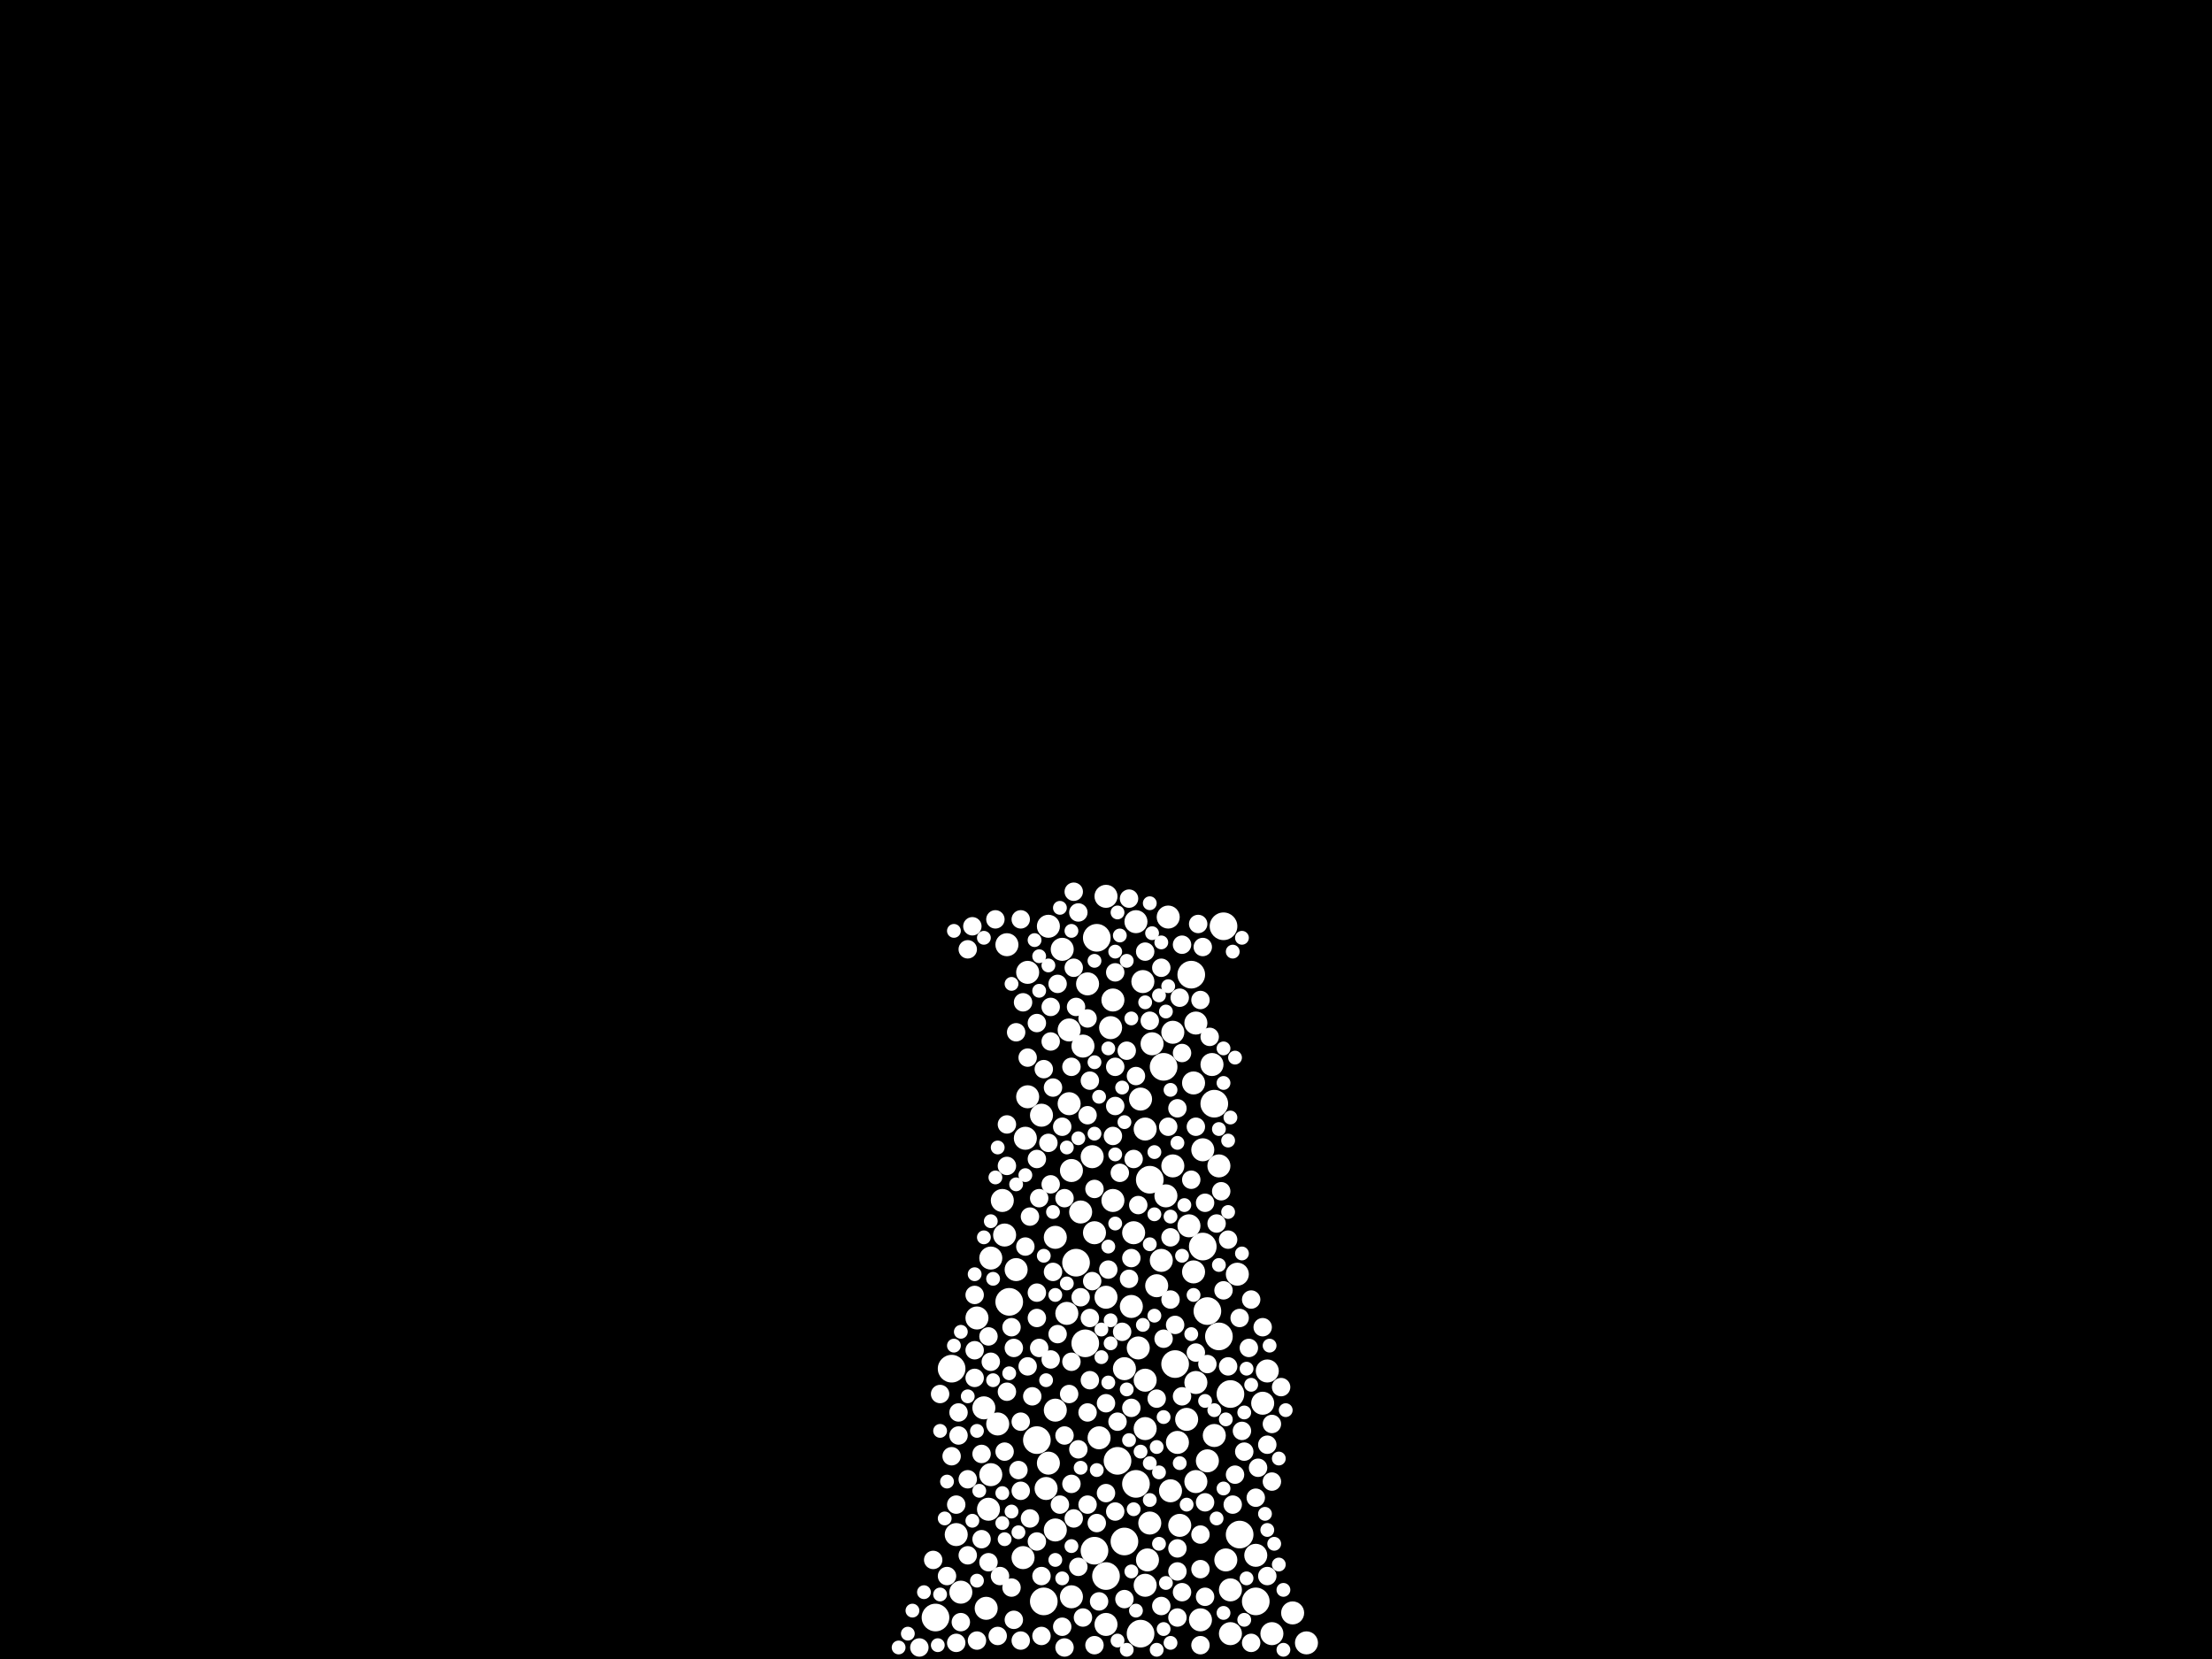 <?xml version="1.0" encoding="utf-8"?>
<svg xmlns="http://www.w3.org/2000/svg"
     xmlns:xlink="http://www.w3.org/1999/xlink" width="1920" height="1440" >

            <defs>
            <style type="text/css"><![CDATA[
circle {stroke: none;}
.c0 {fill: #FFFFFF;}
]]></style>
            </defs>
<rect x="0" y="0" width="1920" height="1440" fill="black"/>
<circle cx="812" cy="1404" r="12" class="c0"/>
<circle cx="876" cy="1130" r="12" class="c0"/>
<circle cx="1058" cy="1160" r="12" class="c0"/>
<circle cx="998" cy="1024" r="12" class="c0"/>
<circle cx="1062" cy="804" r="12" class="c0"/>
<circle cx="1020" cy="1184" r="12" class="c0"/>
<circle cx="1054" cy="958" r="12" class="c0"/>
<circle cx="1010" cy="926" r="12" class="c0"/>
<circle cx="970" cy="1268" r="12" class="c0"/>
<circle cx="986" cy="1288" r="12" class="c0"/>
<circle cx="976" cy="1338" r="12" class="c0"/>
<circle cx="906" cy="1390" r="12" class="c0"/>
<circle cx="942" cy="1166" r="12" class="c0"/>
<circle cx="900" cy="1250" r="12" class="c0"/>
<circle cx="960" cy="1368" r="12" class="c0"/>
<circle cx="934" cy="1096" r="12" class="c0"/>
<circle cx="1076" cy="1332" r="12" class="c0"/>
<circle cx="950" cy="1346" r="12" class="c0"/>
<circle cx="1044" cy="1082" r="12" class="c0"/>
<circle cx="952" cy="814" r="12" class="c0"/>
<circle cx="1090" cy="1390" r="12" class="c0"/>
<circle cx="990" cy="1418" r="12" class="c0"/>
<circle cx="1048" cy="1138" r="12" class="c0"/>
<circle cx="826" cy="1188" r="12" class="c0"/>
<circle cx="1068" cy="1210" r="12" class="c0"/>
<circle cx="1034" cy="846" r="12" class="c0"/>
<circle cx="1054" cy="1246" r="10" class="c0"/>
<circle cx="856" cy="1396" r="10" class="c0"/>
<circle cx="954" cy="1248" r="10" class="c0"/>
<circle cx="916" cy="1328" r="10" class="c0"/>
<circle cx="892" cy="952" r="10" class="c0"/>
<circle cx="964" cy="892" r="10" class="c0"/>
<circle cx="930" cy="1016" r="10" class="c0"/>
<circle cx="950" cy="1070" r="10" class="c0"/>
<circle cx="1100" cy="1190" r="10" class="c0"/>
<circle cx="916" cy="1224" r="10" class="c0"/>
<circle cx="1068" cy="1380" r="10" class="c0"/>
<circle cx="1058" cy="1012" r="10" class="c0"/>
<circle cx="1090" cy="1350" r="10" class="c0"/>
<circle cx="1134" cy="1426" r="10" class="c0"/>
<circle cx="1024" cy="1324" r="10" class="c0"/>
<circle cx="1032" cy="1064" r="10" class="c0"/>
<circle cx="1068" cy="1418" r="10" class="c0"/>
<circle cx="1036" cy="940" r="10" class="c0"/>
<circle cx="860" cy="1280" r="10" class="c0"/>
<circle cx="916" cy="1074" r="10" class="c0"/>
<circle cx="1016" cy="1294" r="10" class="c0"/>
<circle cx="1038" cy="1286" r="10" class="c0"/>
<circle cx="930" cy="1386" r="10" class="c0"/>
<circle cx="922" cy="824" r="10" class="c0"/>
<circle cx="1122" cy="1400" r="10" class="c0"/>
<circle cx="1018" cy="896" r="10" class="c0"/>
<circle cx="870" cy="1042" r="10" class="c0"/>
<circle cx="872" cy="1072" r="10" class="c0"/>
<circle cx="998" cy="1322" r="10" class="c0"/>
<circle cx="910" cy="804" r="10" class="c0"/>
<circle cx="866" cy="1236" r="10" class="c0"/>
<circle cx="1064" cy="1354" r="10" class="c0"/>
<circle cx="910" cy="1270" r="10" class="c0"/>
<circle cx="990" cy="954" r="10" class="c0"/>
<circle cx="1014" cy="796" r="10" class="c0"/>
<circle cx="996" cy="1354" r="10" class="c0"/>
<circle cx="1012" cy="1038" r="10" class="c0"/>
<circle cx="834" cy="1382" r="10" class="c0"/>
<circle cx="994" cy="1376" r="10" class="c0"/>
<circle cx="994" cy="1198" r="10" class="c0"/>
<circle cx="976" cy="1188" r="10" class="c0"/>
<circle cx="928" cy="894" r="10" class="c0"/>
<circle cx="966" cy="1042" r="10" class="c0"/>
<circle cx="994" cy="980" r="10" class="c0"/>
<circle cx="848" cy="1144" r="10" class="c0"/>
<circle cx="1042" cy="1406" r="10" class="c0"/>
<circle cx="830" cy="1332" r="10" class="c0"/>
<circle cx="1104" cy="1418" r="10" class="c0"/>
<circle cx="1096" cy="1218" r="10" class="c0"/>
<circle cx="994" cy="1240" r="10" class="c0"/>
<circle cx="1036" cy="1104" r="10" class="c0"/>
<circle cx="1018" cy="1012" r="10" class="c0"/>
<circle cx="888" cy="1352" r="10" class="c0"/>
<circle cx="874" cy="820" r="10" class="c0"/>
<circle cx="854" cy="1222" r="10" class="c0"/>
<circle cx="1044" cy="998" r="10" class="c0"/>
<circle cx="860" cy="1092" r="10" class="c0"/>
<circle cx="966" cy="868" r="10" class="c0"/>
<circle cx="1038" cy="1200" r="10" class="c0"/>
<circle cx="858" cy="1310" r="10" class="c0"/>
<circle cx="1004" cy="1116" r="10" class="c0"/>
<circle cx="960" cy="778" r="10" class="c0"/>
<circle cx="890" cy="988" r="10" class="c0"/>
<circle cx="960" cy="1410" r="10" class="c0"/>
<circle cx="926" cy="1140" r="10" class="c0"/>
<circle cx="992" cy="852" r="10" class="c0"/>
<circle cx="988" cy="1170" r="10" class="c0"/>
<circle cx="1052" cy="924" r="10" class="c0"/>
<circle cx="944" cy="854" r="10" class="c0"/>
<circle cx="940" cy="908" r="10" class="c0"/>
<circle cx="960" cy="1126" r="10" class="c0"/>
<circle cx="1000" cy="906" r="10" class="c0"/>
<circle cx="928" cy="958" r="10" class="c0"/>
<circle cx="948" cy="1004" r="10" class="c0"/>
<circle cx="986" cy="800" r="10" class="c0"/>
<circle cx="882" cy="1102" r="10" class="c0"/>
<circle cx="892" cy="844" r="10" class="c0"/>
<circle cx="1022" cy="1252" r="10" class="c0"/>
<circle cx="1048" cy="1268" r="10" class="c0"/>
<circle cx="904" cy="968" r="10" class="c0"/>
<circle cx="982" cy="1134" r="10" class="c0"/>
<circle cx="1030" cy="1232" r="10" class="c0"/>
<circle cx="938" cy="1052" r="10" class="c0"/>
<circle cx="908" cy="1292" r="10" class="c0"/>
<circle cx="1074" cy="1106" r="10" class="c0"/>
<circle cx="984" cy="1070" r="10" class="c0"/>
<circle cx="1038" cy="888" r="10" class="c0"/>
<circle cx="1008" cy="1094" r="10" class="c0"/>
<circle cx="976" cy="1388" r="8" class="c0"/>
<circle cx="936" cy="792" r="8" class="c0"/>
<circle cx="1022" cy="962" r="8" class="c0"/>
<circle cx="982" cy="1222" r="8" class="c0"/>
<circle cx="858" cy="1160" r="8" class="c0"/>
<circle cx="886" cy="1424" r="8" class="c0"/>
<circle cx="1046" cy="1386" r="8" class="c0"/>
<circle cx="840" cy="824" r="8" class="c0"/>
<circle cx="874" cy="976" r="8" class="c0"/>
<circle cx="968" cy="1312" r="8" class="c0"/>
<circle cx="834" cy="1408" r="8" class="c0"/>
<circle cx="946" cy="1144" r="8" class="c0"/>
<circle cx="1046" cy="1304" r="8" class="c0"/>
<circle cx="980" cy="1110" r="8" class="c0"/>
<circle cx="884" cy="1276" r="8" class="c0"/>
<circle cx="892" cy="918" r="8" class="c0"/>
<circle cx="1014" cy="978" r="8" class="c0"/>
<circle cx="890" cy="1082" r="8" class="c0"/>
<circle cx="852" cy="1336" r="8" class="c0"/>
<circle cx="1008" cy="1394" r="8" class="c0"/>
<circle cx="962" cy="1102" r="8" class="c0"/>
<circle cx="848" cy="1424" r="8" class="c0"/>
<circle cx="944" cy="968" r="8" class="c0"/>
<circle cx="1040" cy="802" r="8" class="c0"/>
<circle cx="880" cy="1170" r="8" class="c0"/>
<circle cx="900" cy="1122" r="8" class="c0"/>
<circle cx="1042" cy="1332" r="8" class="c0"/>
<circle cx="1042" cy="1428" r="8" class="c0"/>
<circle cx="896" cy="1212" r="8" class="c0"/>
<circle cx="880" cy="1406" r="8" class="c0"/>
<circle cx="932" cy="1318" r="8" class="c0"/>
<circle cx="1090" cy="1300" r="8" class="c0"/>
<circle cx="874" cy="1012" r="8" class="c0"/>
<circle cx="894" cy="1318" r="8" class="c0"/>
<circle cx="924" cy="1246" r="8" class="c0"/>
<circle cx="1100" cy="1368" r="8" class="c0"/>
<circle cx="906" cy="928" r="8" class="c0"/>
<circle cx="918" cy="854" r="8" class="c0"/>
<circle cx="1066" cy="1076" r="8" class="c0"/>
<circle cx="846" cy="1196" r="8" class="c0"/>
<circle cx="932" cy="840" r="8" class="c0"/>
<circle cx="1020" cy="1150" r="8" class="c0"/>
<circle cx="902" cy="1040" r="8" class="c0"/>
<circle cx="878" cy="1378" r="8" class="c0"/>
<circle cx="904" cy="1368" r="8" class="c0"/>
<circle cx="900" cy="888" r="8" class="c0"/>
<circle cx="894" cy="1056" r="8" class="c0"/>
<circle cx="1066" cy="1186" r="8" class="c0"/>
<circle cx="902" cy="1170" r="8" class="c0"/>
<circle cx="984" cy="1006" r="8" class="c0"/>
<circle cx="960" cy="1296" r="8" class="c0"/>
<circle cx="1024" cy="866" r="8" class="c0"/>
<circle cx="966" cy="986" r="8" class="c0"/>
<circle cx="832" cy="1246" r="8" class="c0"/>
<circle cx="910" cy="992" r="8" class="c0"/>
<circle cx="1086" cy="1128" r="8" class="c0"/>
<circle cx="924" cy="1430" r="8" class="c0"/>
<circle cx="1034" cy="1024" r="8" class="c0"/>
<circle cx="858" cy="1356" r="8" class="c0"/>
<circle cx="968" cy="960" r="8" class="c0"/>
<circle cx="960" cy="1218" r="8" class="c0"/>
<circle cx="920" cy="1306" r="8" class="c0"/>
<circle cx="1010" cy="1162" r="8" class="c0"/>
<circle cx="970" cy="1234" r="8" class="c0"/>
<circle cx="1048" cy="1184" r="8" class="c0"/>
<circle cx="1026" cy="820" r="8" class="c0"/>
<circle cx="912" cy="1028" r="8" class="c0"/>
<circle cx="1016" cy="1128" r="8" class="c0"/>
<circle cx="936" cy="1360" r="8" class="c0"/>
<circle cx="1070" cy="1306" r="8" class="c0"/>
<circle cx="888" cy="870" r="8" class="c0"/>
<circle cx="1026" cy="1382" r="8" class="c0"/>
<circle cx="1016" cy="1074" r="8" class="c0"/>
<circle cx="892" cy="1186" r="8" class="c0"/>
<circle cx="816" cy="1210" r="8" class="c0"/>
<circle cx="936" cy="1258" r="8" class="c0"/>
<circle cx="994" cy="826" r="8" class="c0"/>
<circle cx="860" cy="1182" r="8" class="c0"/>
<circle cx="1078" cy="1242" r="8" class="c0"/>
<circle cx="930" cy="1182" r="8" class="c0"/>
<circle cx="946" cy="938" r="8" class="c0"/>
<circle cx="968" cy="926" r="8" class="c0"/>
<circle cx="952" cy="1322" r="8" class="c0"/>
<circle cx="900" cy="1338" r="8" class="c0"/>
<circle cx="1038" cy="1174" r="8" class="c0"/>
<circle cx="988" cy="1046" r="8" class="c0"/>
<circle cx="1022" cy="1344" r="8" class="c0"/>
<circle cx="1084" cy="1170" r="8" class="c0"/>
<circle cx="1042" cy="1362" r="8" class="c0"/>
<circle cx="928" cy="1210" r="8" class="c0"/>
<circle cx="950" cy="1428" r="8" class="c0"/>
<circle cx="1038" cy="978" r="8" class="c0"/>
<circle cx="944" cy="1306" r="8" class="c0"/>
<circle cx="1104" cy="1286" r="8" class="c0"/>
<circle cx="878" cy="1152" r="8" class="c0"/>
<circle cx="826" cy="1264" r="8" class="c0"/>
<circle cx="1060" cy="1034" r="8" class="c0"/>
<circle cx="954" cy="1390" r="8" class="c0"/>
<circle cx="930" cy="1288" r="8" class="c0"/>
<circle cx="798" cy="1430" r="8" class="c0"/>
<circle cx="1062" cy="1120" r="8" class="c0"/>
<circle cx="1092" cy="1274" r="8" class="c0"/>
<circle cx="830" cy="1306" r="8" class="c0"/>
<circle cx="1056" cy="1062" r="8" class="c0"/>
<circle cx="944" cy="884" r="8" class="c0"/>
<circle cx="886" cy="1294" r="8" class="c0"/>
<circle cx="948" cy="1112" r="8" class="c0"/>
<circle cx="874" cy="1208" r="8" class="c0"/>
<circle cx="998" cy="886" r="8" class="c0"/>
<circle cx="1042" cy="868" r="8" class="c0"/>
<circle cx="1072" cy="1280" r="8" class="c0"/>
<circle cx="1096" cy="1152" r="8" class="c0"/>
<circle cx="944" cy="1226" r="8" class="c0"/>
<circle cx="810" cy="1354" r="8" class="c0"/>
<circle cx="840" cy="1350" r="8" class="c0"/>
<circle cx="1008" cy="840" r="8" class="c0"/>
<circle cx="968" cy="844" r="8" class="c0"/>
<circle cx="922" cy="978" r="8" class="c0"/>
<circle cx="1004" cy="1214" r="8" class="c0"/>
<circle cx="866" cy="1420" r="8" class="c0"/>
<circle cx="1112" cy="1204" r="8" class="c0"/>
<circle cx="914" cy="1104" r="8" class="c0"/>
<circle cx="886" cy="1234" r="8" class="c0"/>
<circle cx="844" cy="804" r="8" class="c0"/>
<circle cx="1044" cy="822" r="8" class="c0"/>
<circle cx="950" cy="1032" r="8" class="c0"/>
<circle cx="946" cy="1198" r="8" class="c0"/>
<circle cx="852" cy="1262" r="8" class="c0"/>
<circle cx="986" cy="934" r="8" class="c0"/>
<circle cx="840" cy="1284" r="8" class="c0"/>
<circle cx="1022" cy="1404" r="8" class="c0"/>
<circle cx="938" cy="1126" r="8" class="c0"/>
<circle cx="846" cy="1172" r="8" class="c0"/>
<circle cx="1076" cy="1144" r="8" class="c0"/>
<circle cx="930" cy="926" r="8" class="c0"/>
<circle cx="912" cy="874" r="8" class="c0"/>
<circle cx="924" cy="1040" r="8" class="c0"/>
<circle cx="1022" cy="1364" r="8" class="c0"/>
<circle cx="918" cy="1158" r="8" class="c0"/>
<circle cx="900" cy="1006" r="8" class="c0"/>
<circle cx="972" cy="1018" r="8" class="c0"/>
<circle cx="1086" cy="1426" r="8" class="c0"/>
<circle cx="978" cy="912" r="8" class="c0"/>
<circle cx="922" cy="1412" r="8" class="c0"/>
<circle cx="912" cy="904" r="8" class="c0"/>
<circle cx="940" cy="1404" r="8" class="c0"/>
<circle cx="974" cy="1156" r="8" class="c0"/>
<circle cx="822" cy="1368" r="8" class="c0"/>
<circle cx="846" cy="1124" r="8" class="c0"/>
<circle cx="882" cy="896" r="8" class="c0"/>
<circle cx="886" cy="798" r="8" class="c0"/>
<circle cx="982" cy="1092" r="8" class="c0"/>
<circle cx="912" cy="1180" r="8" class="c0"/>
<circle cx="1050" cy="900" r="8" class="c0"/>
<circle cx="1026" cy="1212" r="8" class="c0"/>
<circle cx="872" cy="1260" r="8" class="c0"/>
<circle cx="1046" cy="1044" r="8" class="c0"/>
<circle cx="830" cy="1426" r="8" class="c0"/>
<circle cx="934" cy="874" r="8" class="c0"/>
<circle cx="868" cy="1368" r="8" class="c0"/>
<circle cx="1100" cy="1254" r="8" class="c0"/>
<circle cx="864" cy="798" r="8" class="c0"/>
<circle cx="1104" cy="1236" r="8" class="c0"/>
<circle cx="932" cy="774" r="8" class="c0"/>
<circle cx="980" cy="780" r="8" class="c0"/>
<circle cx="1080" cy="1260" r="8" class="c0"/>
<circle cx="904" cy="1420" r="8" class="c0"/>
<circle cx="1026" cy="914" r="8" class="c0"/>
<circle cx="914" cy="944" r="8" class="c0"/>
<circle cx="832" cy="1226" r="8" class="c0"/>
<circle cx="900" cy="1144" r="8" class="c0"/>
<circle cx="1058" cy="980" r="6" class="c0"/>
<circle cx="1080" cy="1406" r="6" class="c0"/>
<circle cx="950" cy="834" r="6" class="c0"/>
<circle cx="986" cy="1398" r="6" class="c0"/>
<circle cx="788" cy="1418" r="6" class="c0"/>
<circle cx="898" cy="816" r="6" class="c0"/>
<circle cx="1010" cy="1230" r="6" class="c0"/>
<circle cx="1086" cy="1202" r="6" class="c0"/>
<circle cx="802" cy="1382" r="6" class="c0"/>
<circle cx="906" cy="1090" r="6" class="c0"/>
<circle cx="844" cy="1320" r="6" class="c0"/>
<circle cx="1098" cy="1314" r="6" class="c0"/>
<circle cx="1110" cy="1358" r="6" class="c0"/>
<circle cx="878" cy="1312" r="6" class="c0"/>
<circle cx="962" cy="1082" r="6" class="c0"/>
<circle cx="1016" cy="946" r="6" class="c0"/>
<circle cx="982" cy="884" r="6" class="c0"/>
<circle cx="1002" cy="1000" r="6" class="c0"/>
<circle cx="1062" cy="1400" r="6" class="c0"/>
<circle cx="916" cy="1354" r="6" class="c0"/>
<circle cx="1002" cy="1142" r="6" class="c0"/>
<circle cx="954" cy="952" r="6" class="c0"/>
<circle cx="974" cy="944" r="6" class="c0"/>
<circle cx="936" cy="988" r="6" class="c0"/>
<circle cx="872" cy="1336" r="6" class="c0"/>
<circle cx="994" cy="870" r="6" class="c0"/>
<circle cx="1062" cy="940" r="6" class="c0"/>
<circle cx="978" cy="834" r="6" class="c0"/>
<circle cx="1070" cy="826" r="6" class="c0"/>
<circle cx="816" cy="1242" r="6" class="c0"/>
<circle cx="1054" cy="1224" r="6" class="c0"/>
<circle cx="866" cy="996" r="6" class="c0"/>
<circle cx="976" cy="974" r="6" class="c0"/>
<circle cx="950" cy="922" r="6" class="c0"/>
<circle cx="914" cy="1052" r="6" class="c0"/>
<circle cx="1016" cy="1426" r="6" class="c0"/>
<circle cx="968" cy="826" r="6" class="c0"/>
<circle cx="984" cy="1310" r="6" class="c0"/>
<circle cx="956" cy="1178" r="6" class="c0"/>
<circle cx="952" cy="1276" r="6" class="c0"/>
<circle cx="998" cy="1270" r="6" class="c0"/>
<circle cx="908" cy="1198" r="6" class="c0"/>
<circle cx="890" cy="1020" r="6" class="c0"/>
<circle cx="1008" cy="818" r="6" class="c0"/>
<circle cx="930" cy="1342" r="6" class="c0"/>
<circle cx="862" cy="1110" r="6" class="c0"/>
<circle cx="1102" cy="1168" r="6" class="c0"/>
<circle cx="1116" cy="1224" r="6" class="c0"/>
<circle cx="910" cy="838" r="6" class="c0"/>
<circle cx="1110" cy="1266" r="6" class="c0"/>
<circle cx="848" cy="1372" r="6" class="c0"/>
<circle cx="792" cy="1398" r="6" class="c0"/>
<circle cx="840" cy="1212" r="6" class="c0"/>
<circle cx="1004" cy="1256" r="6" class="c0"/>
<circle cx="1062" cy="1292" r="6" class="c0"/>
<circle cx="1024" cy="1270" r="6" class="c0"/>
<circle cx="968" cy="1002" r="6" class="c0"/>
<circle cx="992" cy="1150" r="6" class="c0"/>
<circle cx="1114" cy="1432" r="6" class="c0"/>
<circle cx="998" cy="784" r="6" class="c0"/>
<circle cx="964" cy="1146" r="6" class="c0"/>
<circle cx="1058" cy="1098" r="6" class="c0"/>
<circle cx="1004" cy="1432" r="6" class="c0"/>
<circle cx="920" cy="788" r="6" class="c0"/>
<circle cx="834" cy="1156" r="6" class="c0"/>
<circle cx="828" cy="1168" r="6" class="c0"/>
<circle cx="970" cy="1424" r="6" class="c0"/>
<circle cx="1002" cy="1054" r="6" class="c0"/>
<circle cx="846" cy="1106" r="6" class="c0"/>
<circle cx="864" cy="1022" r="6" class="c0"/>
<circle cx="1000" cy="810" r="6" class="c0"/>
<circle cx="878" cy="854" r="6" class="c0"/>
<circle cx="902" cy="860" r="6" class="c0"/>
<circle cx="822" cy="1286" r="6" class="c0"/>
<circle cx="1114" cy="1380" r="6" class="c0"/>
<circle cx="926" cy="1114" r="6" class="c0"/>
<circle cx="998" cy="1080" r="6" class="c0"/>
<circle cx="1066" cy="990" r="6" class="c0"/>
<circle cx="848" cy="1242" r="6" class="c0"/>
<circle cx="998" cy="1302" r="6" class="c0"/>
<circle cx="1028" cy="1046" r="6" class="c0"/>
<circle cx="972" cy="812" r="6" class="c0"/>
<circle cx="814" cy="1428" r="6" class="c0"/>
<circle cx="1006" cy="1340" r="6" class="c0"/>
<circle cx="1006" cy="864" r="6" class="c0"/>
<circle cx="1022" cy="992" r="6" class="c0"/>
<circle cx="1036" cy="1124" r="6" class="c0"/>
<circle cx="980" cy="1250" r="6" class="c0"/>
<circle cx="1056" cy="1318" r="6" class="c0"/>
<circle cx="1030" cy="1306" r="6" class="c0"/>
<circle cx="970" cy="792" r="6" class="c0"/>
<circle cx="1014" cy="856" r="6" class="c0"/>
<circle cx="828" cy="808" r="6" class="c0"/>
<circle cx="978" cy="1206" r="6" class="c0"/>
<circle cx="1078" cy="1088" r="6" class="c0"/>
<circle cx="876" cy="1192" r="6" class="c0"/>
<circle cx="1082" cy="1188" r="6" class="c0"/>
<circle cx="1078" cy="814" r="6" class="c0"/>
<circle cx="964" cy="1166" r="6" class="c0"/>
<circle cx="1064" cy="1232" r="6" class="c0"/>
<circle cx="854" cy="1074" r="6" class="c0"/>
<circle cx="922" cy="1370" r="6" class="c0"/>
<circle cx="1100" cy="1328" r="6" class="c0"/>
<circle cx="938" cy="1274" r="6" class="c0"/>
<circle cx="1006" cy="1278" r="6" class="c0"/>
<circle cx="860" cy="1060" r="6" class="c0"/>
<circle cx="1072" cy="918" r="6" class="c0"/>
<circle cx="1082" cy="1370" r="6" class="c0"/>
<circle cx="962" cy="910" r="6" class="c0"/>
<circle cx="926" cy="996" r="6" class="c0"/>
<circle cx="968" cy="1062" r="6" class="c0"/>
<circle cx="870" cy="1296" r="6" class="c0"/>
<circle cx="780" cy="1430" r="6" class="c0"/>
<circle cx="916" cy="1124" r="6" class="c0"/>
<circle cx="882" cy="1028" r="6" class="c0"/>
<circle cx="1068" cy="970" r="6" class="c0"/>
<circle cx="884" cy="1330" r="6" class="c0"/>
<circle cx="982" cy="1364" r="6" class="c0"/>
<circle cx="854" cy="814" r="6" class="c0"/>
<circle cx="978" cy="1432" r="6" class="c0"/>
<circle cx="1106" cy="1340" r="6" class="c0"/>
<circle cx="1062" cy="910" r="6" class="c0"/>
<circle cx="1016" cy="1056" r="6" class="c0"/>
<circle cx="1012" cy="878" r="6" class="c0"/>
<circle cx="1010" cy="1414" r="6" class="c0"/>
<circle cx="1034" cy="1158" r="6" class="c0"/>
<circle cx="990" cy="1260" r="6" class="c0"/>
<circle cx="1012" cy="1374" r="6" class="c0"/>
<circle cx="850" cy="1294" r="6" class="c0"/>
<circle cx="1026" cy="1090" r="6" class="c0"/>
<circle cx="1046" cy="1216" r="6" class="c0"/>
<circle cx="950" cy="984" r="6" class="c0"/>
<circle cx="1080" cy="1226" r="6" class="c0"/>
<circle cx="820" cy="1318" r="6" class="c0"/>
<circle cx="862" cy="1198" r="6" class="c0"/>
<circle cx="930" cy="808" r="6" class="c0"/>
<circle cx="902" cy="830" r="6" class="c0"/>
<circle cx="870" cy="1322" r="6" class="c0"/>
<circle cx="956" cy="1154" r="6" class="c0"/>
<circle cx="962" cy="1200" r="6" class="c0"/>
<circle cx="1066" cy="1052" r="6" class="c0"/>
<circle cx="816" cy="1384" r="6" class="c0"/>
</svg>
